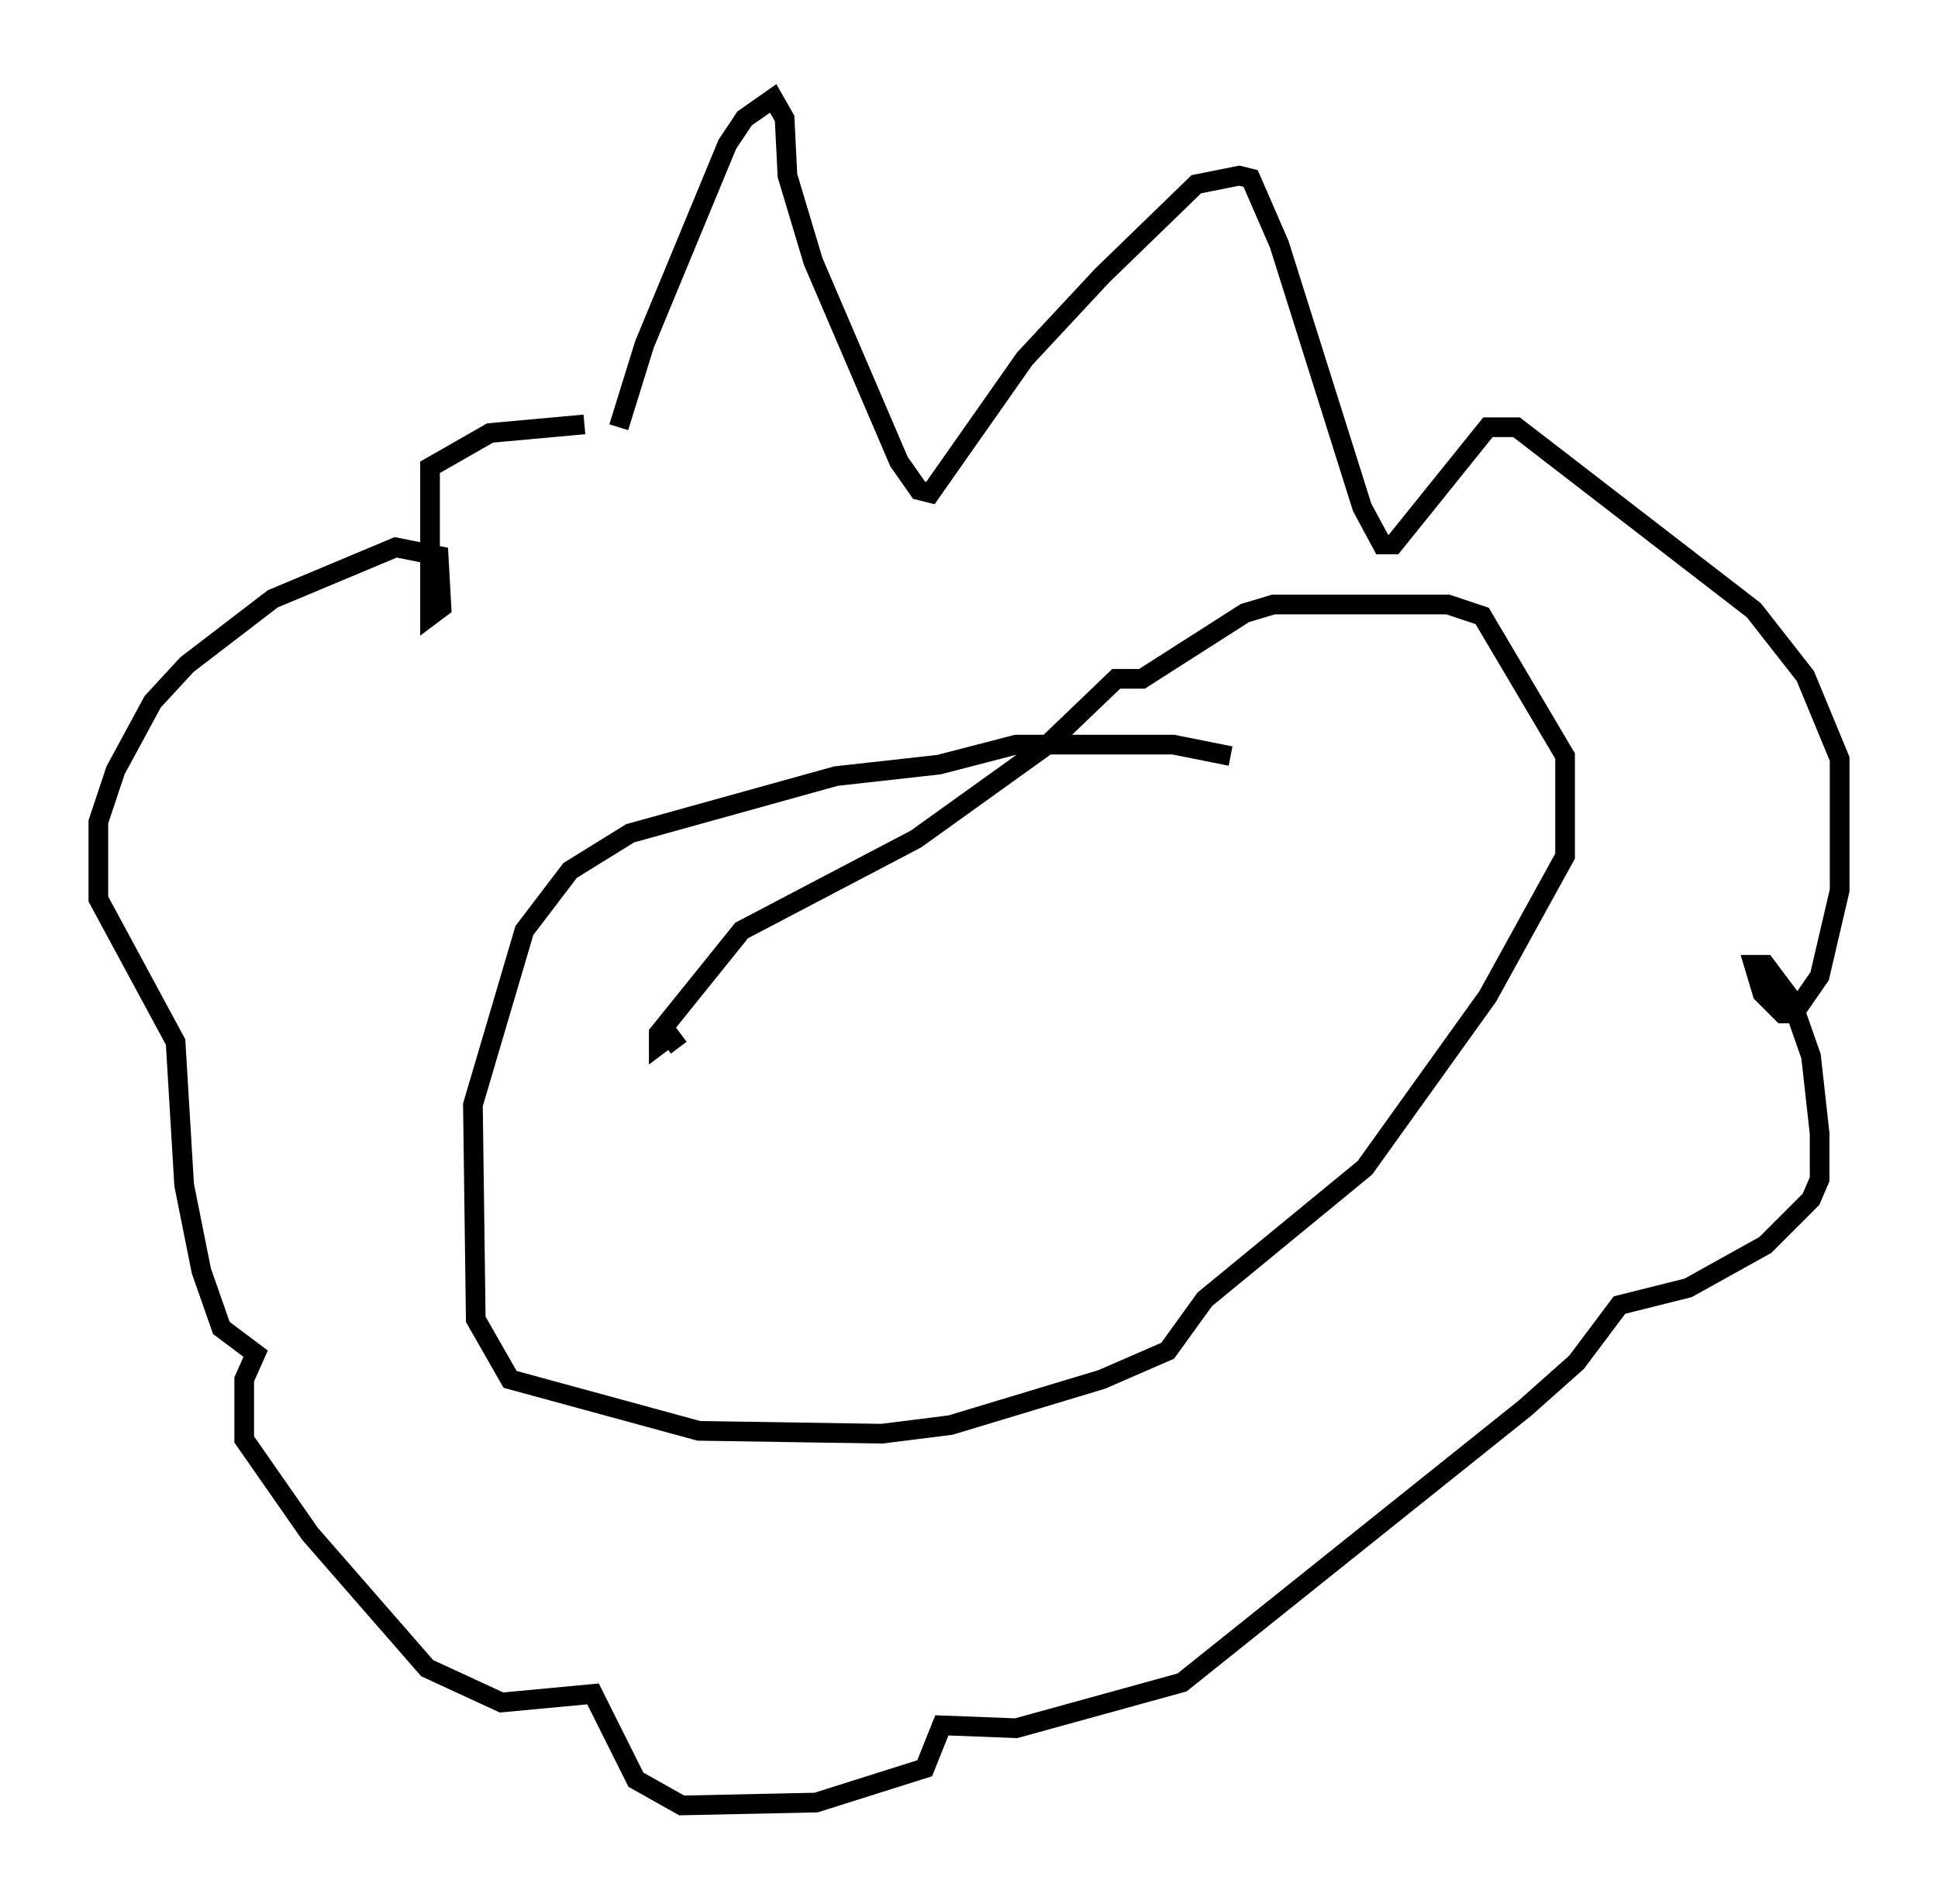 <?xml version="1.0" encoding="utf-8" ?>
<svg baseProfile="full" height="96.715" version="1.1" width="98.458" xmlns="http://www.w3.org/2000/svg" xmlns:ev="http://www.w3.org/2001/xml-events" xmlns:xlink="http://www.w3.org/1999/xlink"><defs /><rect fill="white" height="96.715" width="98.458" x="0" y="0" /><path d="M31, 24.754 m0.436, -3.05 l1.307, -4.212 4.212, -10.168 l0.872, -1.307 1.453, -1.017 l0.581, 1.017 0.145, 2.905 l1.307, 4.358 4.358, 10.168 l1.017, 1.453 0.581, 0.145 l4.793, -6.827 3.922, -4.212 l4.793, -4.648 2.179, -0.436 l0.581, 0.145 1.453, 3.341 l4.212, 13.363 1.017, 1.888 l0.581, 0.0 4.793, -5.955 l1.453, 0.0 12.056, 9.296 l2.615, 3.341 1.743, 4.212 l0.0, 6.682 -1.017, 4.358 l-1.307, 1.888 -0.581, 0.0 l-1.017, -1.017 -0.436, -1.453 l0.581, 0.0 1.307, 1.743 l1.017, 2.905 0.436, 3.922 l0.0, 2.324 -0.436, 1.017 l-2.324, 2.324 -3.922, 2.179 l-3.486, 0.872 -2.179, 2.905 l-2.615, 2.324 -17.43, 13.944 l-8.425, 2.324 -3.777, -0.145 l-0.872, 2.179 -5.52, 1.743 l-6.827, 0.145 -2.324, -1.307 l-2.179, -4.358 -4.648, 0.436 l-3.777, -1.743 -5.955, -6.827 l-3.341, -4.793 0.0, -3.05 l0.581, -1.307 -1.743, -1.307 l-1.017, -2.905 -0.872, -4.358 l-0.436, -7.263 -3.922, -7.263 l0.0, -3.922 0.872, -2.615 l1.888, -3.486 1.743, -1.888 l4.358, -3.341 6.246, -2.615 l2.179, 0.436 0.145, 2.615 l-0.581, 0.436 0.0, -7.553 l3.05, -1.743 4.793, -0.436 m32.827, 16.849 l-2.905, -0.581 -7.989, 0.0 l-3.922, 1.017 -5.229, 0.581 l-10.458, 2.905 -3.05, 1.888 l-2.324, 3.05 -2.615, 8.86 l0.145, 10.894 1.743, 3.05 l9.587, 2.615 9.296, 0.145 l3.486, -0.436 7.698, -2.324 l3.341, -1.453 1.888, -2.615 l8.134, -6.682 6.246, -8.715 l3.922, -7.117 0.0, -5.084 l-4.212, -7.117 -1.743, -0.581 l-8.86, 0.0 -1.453, 0.436 l-5.229, 3.341 -1.307, 0.0 l-3.486, 3.341 -6.682, 4.793 l-8.86, 4.648 -4.212, 5.229 l0.0, 0.581 0.581, -0.436 l0.436, 0.581 " fill="none" stroke="black" stroke-width="1" /></svg>